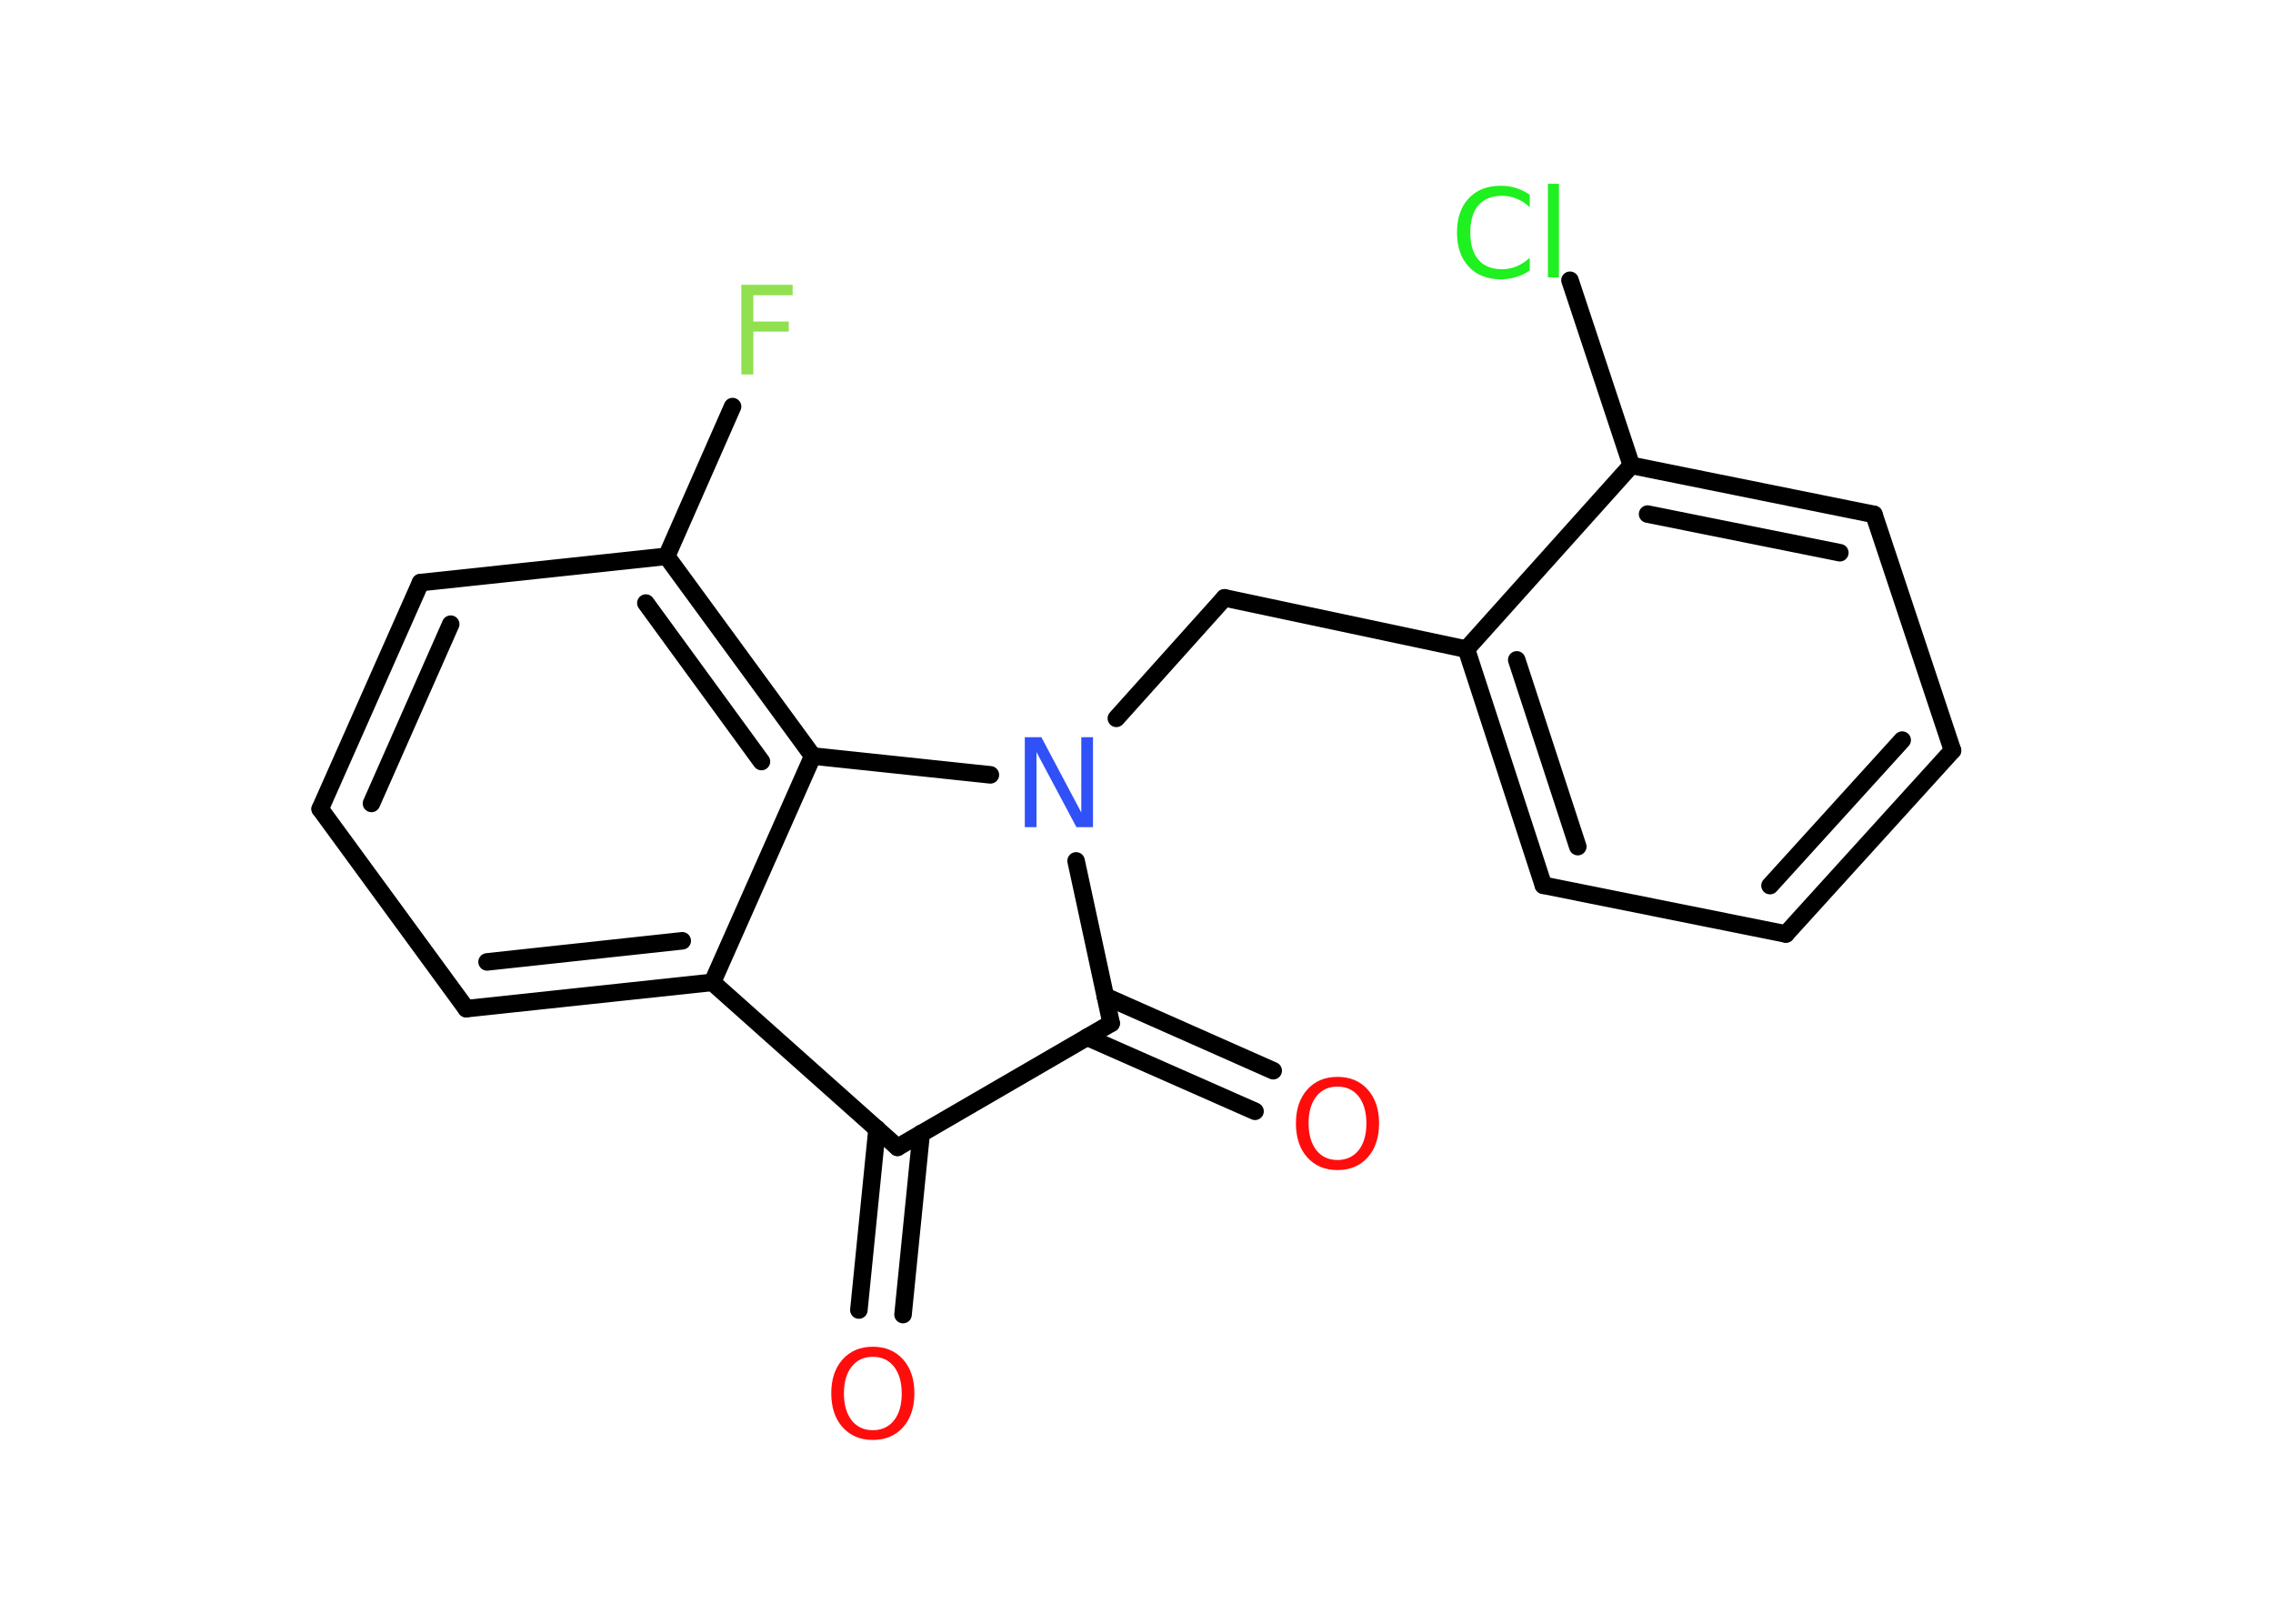 <?xml version='1.0' encoding='UTF-8'?>
<!DOCTYPE svg PUBLIC "-//W3C//DTD SVG 1.1//EN" "http://www.w3.org/Graphics/SVG/1.1/DTD/svg11.dtd">
<svg version='1.2' xmlns='http://www.w3.org/2000/svg' xmlns:xlink='http://www.w3.org/1999/xlink' width='70.0mm' height='50.0mm' viewBox='0 0 70.0 50.0'>
  <desc>Generated by the Chemistry Development Kit (http://github.com/cdk)</desc>
  <g stroke-linecap='round' stroke-linejoin='round' stroke='#000000' stroke-width='.54' fill='#FF0D0D'>
    <rect x='.0' y='.0' width='70.0' height='50.0' fill='#FFFFFF' stroke='none'/>
    <g id='mol1' class='mol'>
      <g id='mol1bnd1' class='bond'>
        <line x1='26.45' y1='40.34' x2='27.01' y2='34.76'/>
        <line x1='27.81' y1='40.48' x2='28.37' y2='34.9'/>
      </g>
      <line id='mol1bnd2' class='bond' x1='27.64' y1='35.33' x2='34.22' y2='31.51'/>
      <g id='mol1bnd3' class='bond'>
        <line x1='34.04' y1='30.68' x2='39.21' y2='32.97'/>
        <line x1='33.48' y1='31.94' x2='38.65' y2='34.22'/>
      </g>
      <line id='mol1bnd4' class='bond' x1='34.22' y1='31.51' x2='33.14' y2='26.51'/>
      <line id='mol1bnd5' class='bond' x1='34.38' y1='22.12' x2='37.71' y2='18.41'/>
      <line id='mol1bnd6' class='bond' x1='37.71' y1='18.41' x2='45.16' y2='19.99'/>
      <g id='mol1bnd7' class='bond'>
        <line x1='45.16' y1='19.99' x2='47.53' y2='27.26'/>
        <line x1='46.71' y1='20.32' x2='48.59' y2='26.07'/>
      </g>
      <line id='mol1bnd8' class='bond' x1='47.53' y1='27.26' x2='55.0' y2='28.76'/>
      <g id='mol1bnd9' class='bond'>
        <line x1='55.0' y1='28.76' x2='60.13' y2='23.11'/>
        <line x1='54.51' y1='27.27' x2='58.58' y2='22.79'/>
      </g>
      <line id='mol1bnd10' class='bond' x1='60.13' y1='23.11' x2='57.71' y2='15.84'/>
      <g id='mol1bnd11' class='bond'>
        <line x1='57.71' y1='15.84' x2='50.24' y2='14.33'/>
        <line x1='56.66' y1='17.02' x2='50.74' y2='15.83'/>
      </g>
      <line id='mol1bnd12' class='bond' x1='45.16' y1='19.99' x2='50.24' y2='14.33'/>
      <line id='mol1bnd13' class='bond' x1='50.24' y1='14.33' x2='48.35' y2='8.63'/>
      <line id='mol1bnd14' class='bond' x1='30.5' y1='23.86' x2='25.03' y2='23.28'/>
      <g id='mol1bnd15' class='bond'>
        <line x1='25.03' y1='23.28' x2='20.53' y2='17.13'/>
        <line x1='23.45' y1='23.45' x2='19.89' y2='18.57'/>
      </g>
      <line id='mol1bnd16' class='bond' x1='20.53' y1='17.13' x2='22.56' y2='12.52'/>
      <line id='mol1bnd17' class='bond' x1='20.53' y1='17.13' x2='12.95' y2='17.94'/>
      <g id='mol1bnd18' class='bond'>
        <line x1='12.95' y1='17.94' x2='9.86' y2='24.91'/>
        <line x1='13.88' y1='19.22' x2='11.44' y2='24.74'/>
      </g>
      <line id='mol1bnd19' class='bond' x1='9.86' y1='24.91' x2='14.36' y2='31.06'/>
      <g id='mol1bnd20' class='bond'>
        <line x1='14.36' y1='31.06' x2='21.94' y2='30.25'/>
        <line x1='15.0' y1='29.62' x2='21.01' y2='28.97'/>
      </g>
      <line id='mol1bnd21' class='bond' x1='25.03' y1='23.28' x2='21.94' y2='30.25'/>
      <line id='mol1bnd22' class='bond' x1='27.64' y1='35.33' x2='21.94' y2='30.25'/>
      <path id='mol1atm1' class='atom' d='M26.88 41.78q-.41 .0 -.65 .3q-.24 .3 -.24 .83q.0 .52 .24 .83q.24 .3 .65 .3q.41 .0 .65 -.3q.24 -.3 .24 -.83q.0 -.52 -.24 -.83q-.24 -.3 -.65 -.3zM26.88 41.47q.58 .0 .93 .39q.35 .39 .35 1.04q.0 .66 -.35 1.05q-.35 .39 -.93 .39q-.58 .0 -.93 -.39q-.35 -.39 -.35 -1.05q.0 -.65 .35 -1.04q.35 -.39 .93 -.39z' stroke='none'/>
      <path id='mol1atm4' class='atom' d='M41.19 33.46q-.41 .0 -.65 .3q-.24 .3 -.24 .83q.0 .52 .24 .83q.24 .3 .65 .3q.41 .0 .65 -.3q.24 -.3 .24 -.83q.0 -.52 -.24 -.83q-.24 -.3 -.65 -.3zM41.19 33.16q.58 .0 .93 .39q.35 .39 .35 1.04q.0 .66 -.35 1.05q-.35 .39 -.93 .39q-.58 .0 -.93 -.39q-.35 -.39 -.35 -1.05q.0 -.65 .35 -1.04q.35 -.39 .93 -.39z' stroke='none'/>
      <path id='mol1atm5' class='atom' d='M31.57 22.7h.5l1.23 2.32v-2.32h.36v2.77h-.51l-1.23 -2.31v2.31h-.36v-2.77z' stroke='none' fill='#3050F8'/>
      <path id='mol1atm13' class='atom' d='M47.11 5.98v.4q-.19 -.18 -.4 -.26q-.21 -.09 -.45 -.09q-.47 .0 -.73 .29q-.25 .29 -.25 .84q.0 .55 .25 .84q.25 .29 .73 .29q.24 .0 .45 -.09q.21 -.09 .4 -.26v.39q-.2 .14 -.42 .2q-.22 .07 -.47 .07q-.63 .0 -.99 -.39q-.36 -.39 -.36 -1.05q.0 -.67 .36 -1.05q.36 -.39 .99 -.39q.25 .0 .47 .07q.22 .07 .41 .2zM47.67 5.66h.34v2.88h-.34v-2.88z' stroke='none' fill='#1FF01F'/>
      <path id='mol1atm16' class='atom' d='M22.82 8.77h1.59v.32h-1.21v.81h1.09v.31h-1.09v1.32h-.37v-2.77z' stroke='none' fill='#90E050'/>
    </g>
  </g>
</svg>
